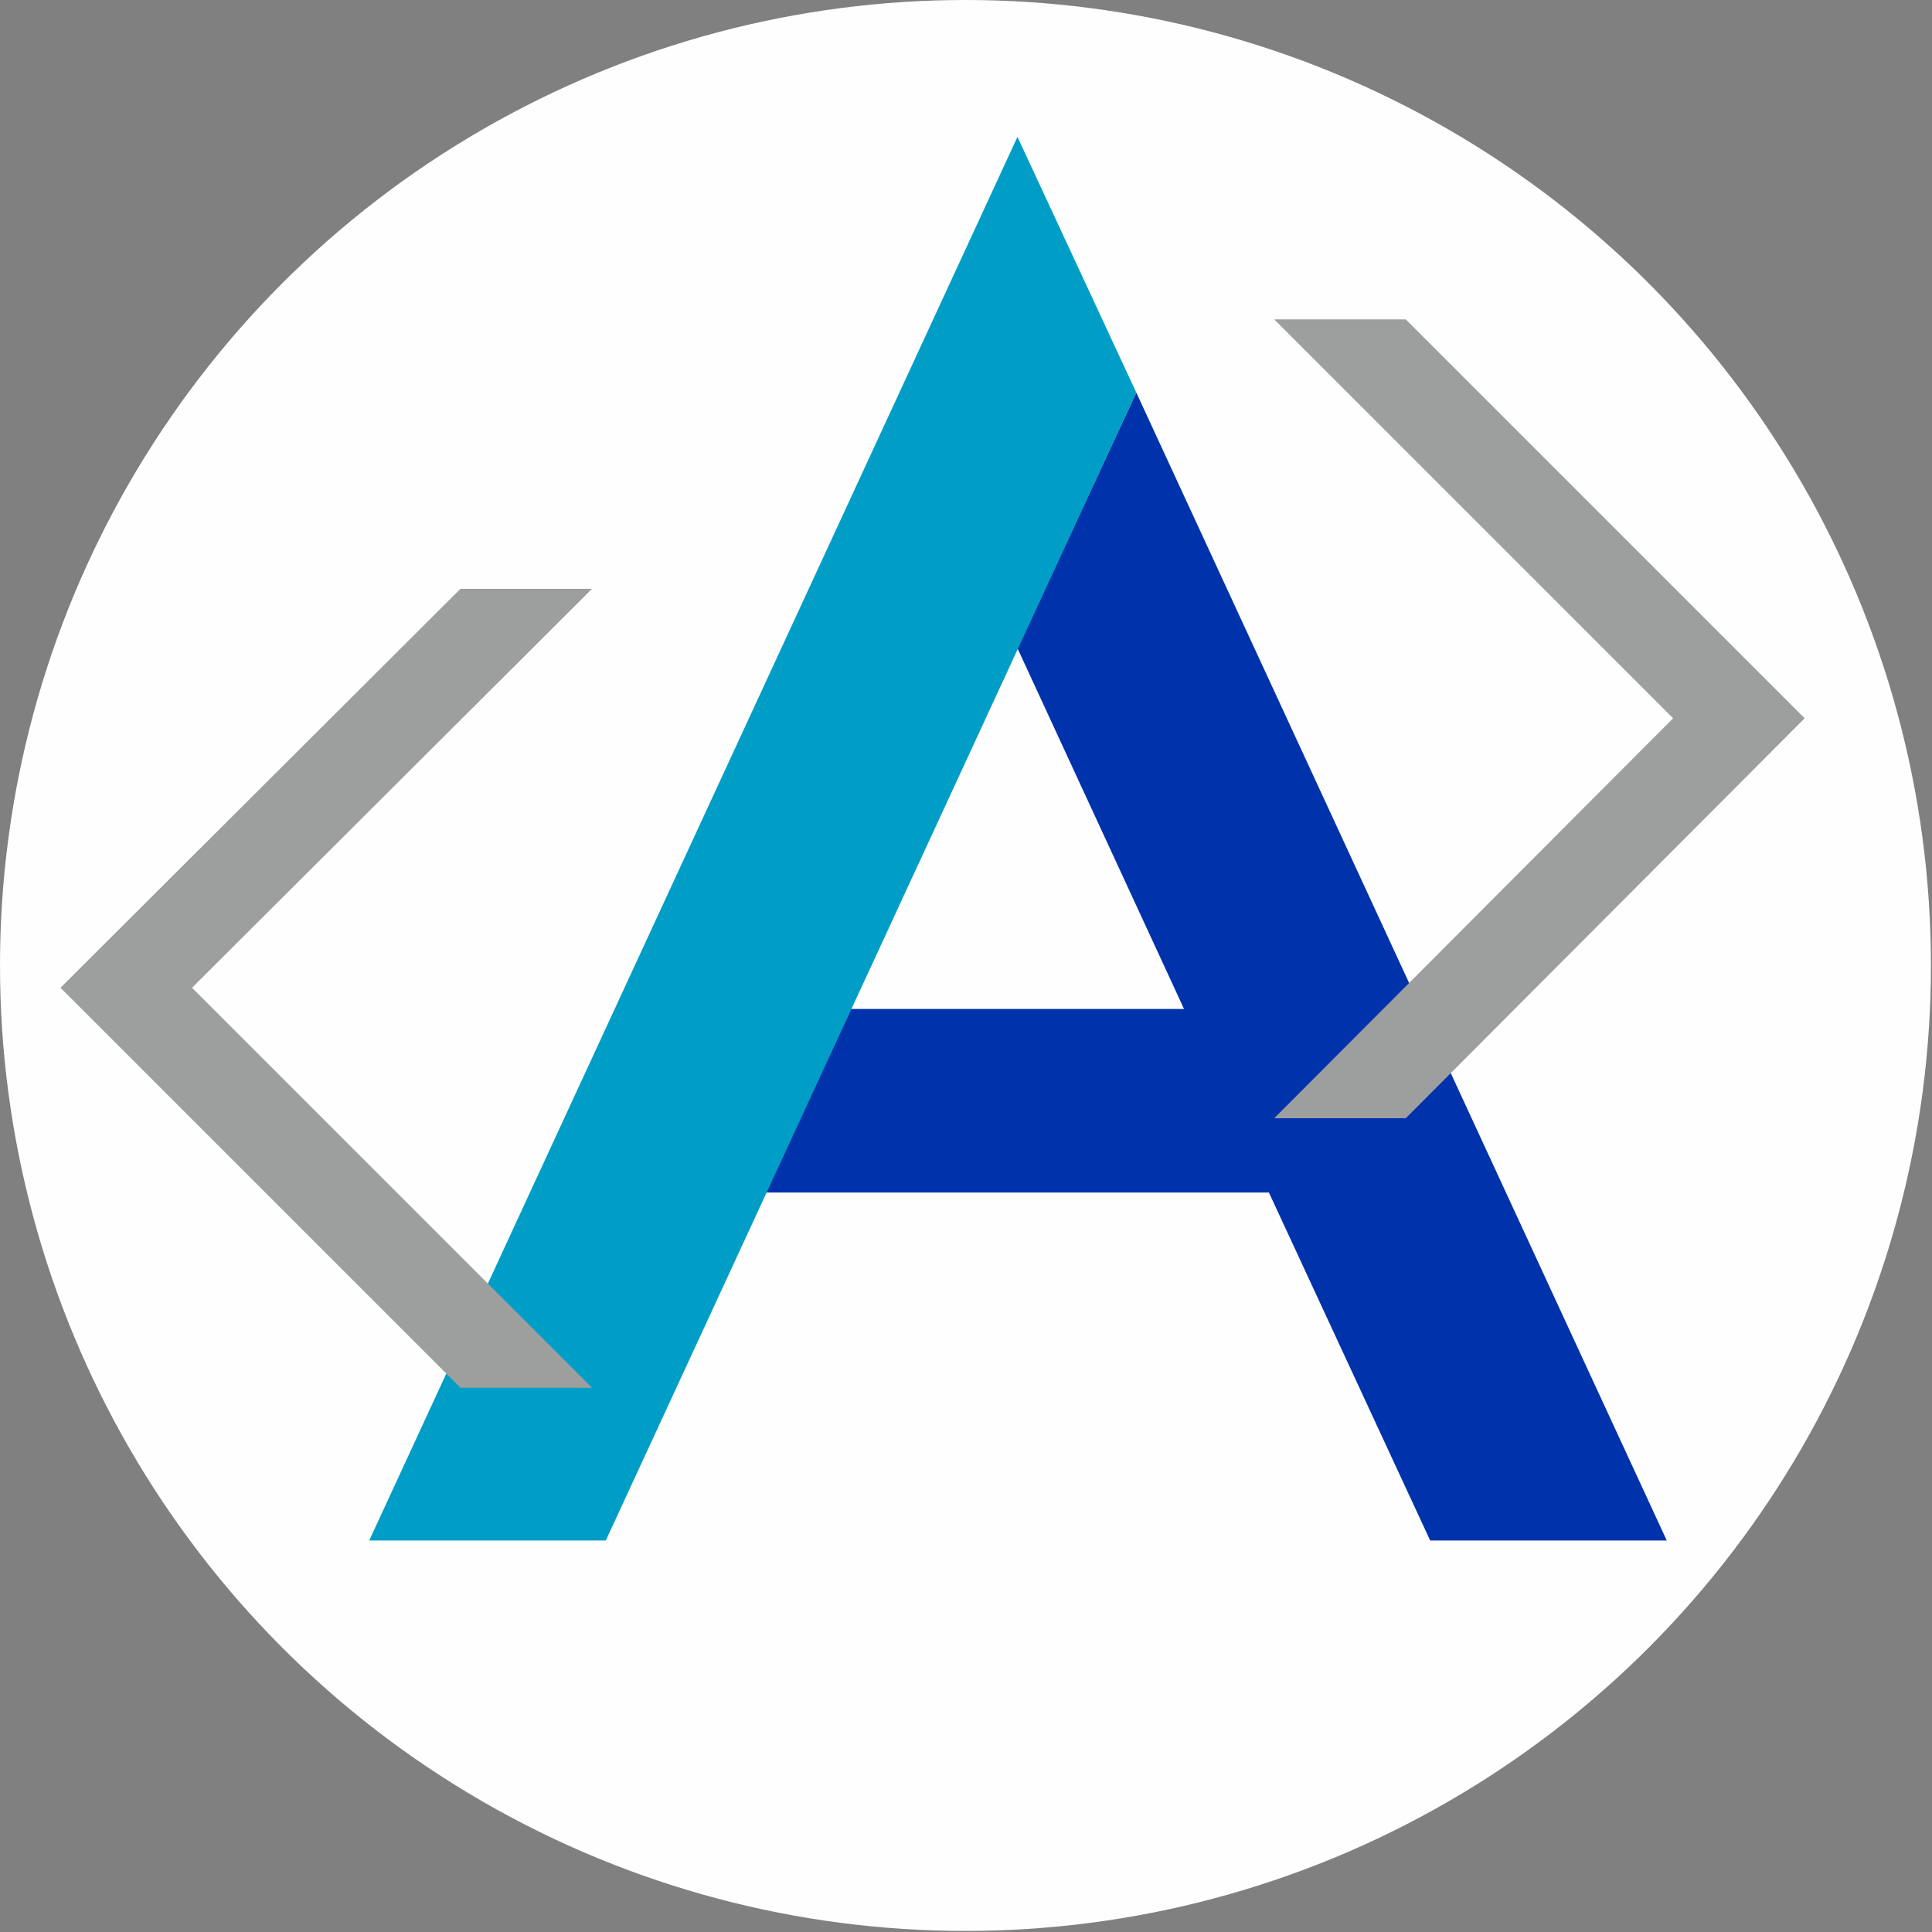 <?xml version="1.0" encoding="UTF-8"?>
<!DOCTYPE svg PUBLIC "-//W3C//DTD SVG 1.1//EN" "http://www.w3.org/Graphics/SVG/1.1/DTD/svg11.dtd">
<!-- Creator: CorelDRAW X7 -->
<svg xmlns="http://www.w3.org/2000/svg" xml:space="preserve" width="5.701in" height="5.701in" version="1.1" style="shape-rendering:geometricPrecision; text-rendering:geometricPrecision; image-rendering:optimizeQuality; fill-rule:evenodd; clip-rule:evenodd"
viewBox="0 0 1821 1821"
 xmlns:xlink="http://www.w3.org/1999/xlink">
 <rect x="0" y="0" width="1821" height="1821" fill="#808080" stroke="none"/>
 <defs>
  <style type="text/css">
   <![CDATA[
    .fil0 {fill:#FEFEFE}
    .fil3 {fill:#9D9E9E}
    .fil1 {fill:#0033AB}
    .fil2 {fill:#009EC7}
   ]]>
  </style>
 </defs>
 <g id="Layer_x0020_1">
  <g id="_2254261711008">
   <circle class="fil0" cx="910" cy="910" r="910"/>
   <g>
    <g>
     <polygon class="fil1" points="1571,1452 1348,1452 1196,1124 629,1124 629,951 1116,951 959,611 1071,370 "/>
     <polygon class="fil2" points="348,1452 571,1452 1071,370 959,129 "/>
    </g>
    <polygon class="fil3" points="1325,301 1701,677 1325,1054 1201,1054 1577,677 1201,301 "/>
    <polygon class="fil3" points="434,555 57,931 434,1308 558,1308 181,931 558,555 "/>
   </g>
  </g>
 </g>
</svg>
